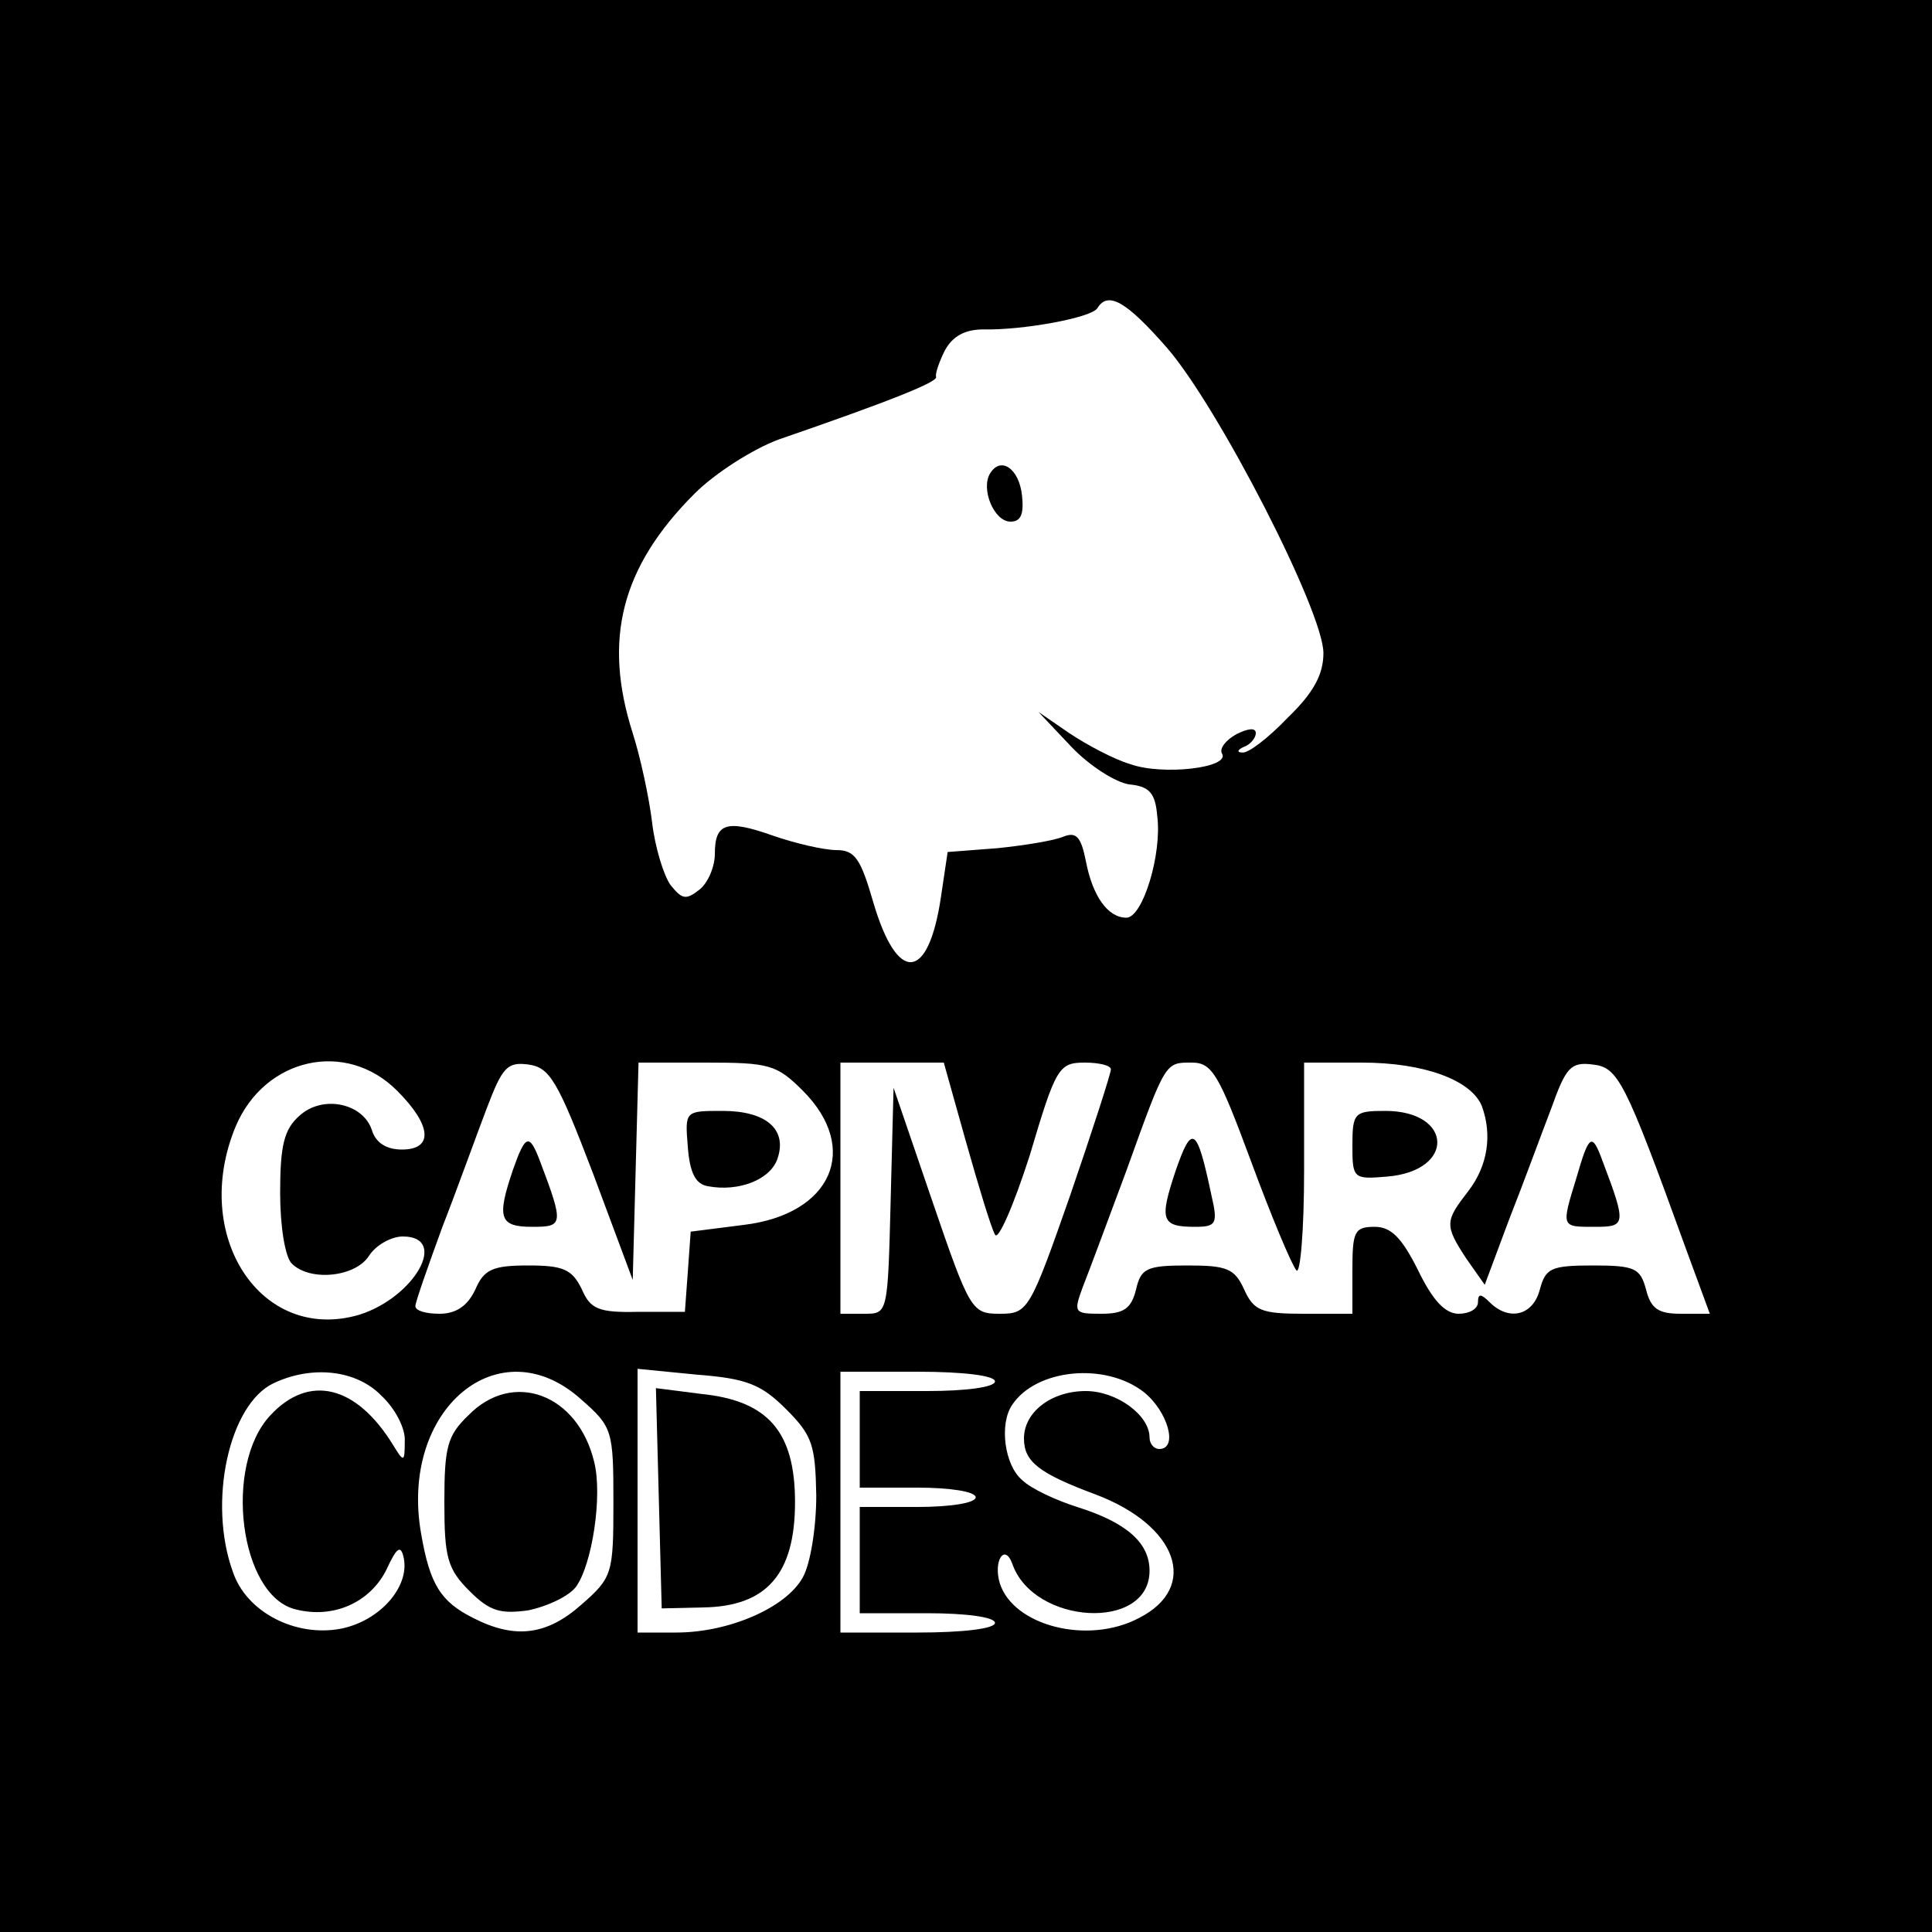 <?xml version="1.0" standalone="no"?>
<!DOCTYPE svg PUBLIC "-//W3C//DTD SVG 20010904//EN"
 "http://www.w3.org/TR/2001/REC-SVG-20010904/DTD/svg10.dtd">
<svg version="1.0" xmlns="http://www.w3.org/2000/svg"
 width="200pt" height="200pt" viewBox="0 0 200 200"
 preserveAspectRatio="xMidYMid meet">
<g transform="translate(0,200) scale(0.1,-0.1)"
fill="#000000" stroke="none">
<path d="M0 1000 l0 -1000 1000 0 1000 0 0 1000 0 1000 -1000 0 -1000 0 0
-1000z m1208 640 c53 -61 162 -273 162 -316 0 -22 -10 -41 -37 -67 -20 -21
-41 -37 -47 -36 -6 0 -5 3 2 6 6 2 12 9 12 14 0 6 -8 5 -20 -1 -11 -6 -18 -15
-15 -20 9 -15 -62 -23 -95 -11 -17 5 -45 20 -63 32 l-32 22 34 -36 c19 -20 46
-37 60 -39 21 -2 27 -9 29 -33 5 -39 -15 -105 -32 -105 -19 0 -35 22 -42 59
-5 25 -10 30 -23 25 -9 -4 -39 -9 -68 -12 l-52 -4 -7 -47 c-13 -87 -45 -90
-70 -5 -13 45 -19 54 -38 54 -13 0 -43 7 -66 15 -48 17 -60 13 -60 -19 0 -13
-7 -30 -16 -37 -14 -11 -18 -10 -30 5 -7 10 -16 39 -19 65 -3 25 -12 67 -20
92 -31 97 -12 172 64 248 21 21 60 46 87 56 116 40 166 60 163 65 -1 3 3 15 9
27 8 15 21 22 40 22 40 -1 112 12 118 22 11 18 30 7 72 -41z m-797 -769 c36
-36 38 -61 5 -61 -16 0 -27 7 -31 20 -9 28 -51 37 -75 15 -16 -14 -20 -31 -20
-80 0 -34 5 -66 12 -73 19 -19 66 -14 80 8 7 11 23 20 35 20 48 0 12 -63 -45
-81 -102 -30 -175 82 -128 195 30 71 114 90 167 37z m203 -86 l41 -110 3 113
3 112 70 0 c65 0 73 -2 100 -29 60 -60 30 -128 -61 -139 l-55 -7 -3 -42 -3
-41 -48 0 c-42 -1 -50 3 -59 24 -10 20 -19 24 -55 24 -37 0 -46 -4 -55 -25 -8
-17 -20 -25 -37 -25 -14 0 -25 3 -25 8 0 4 13 41 28 82 16 41 36 97 46 123 16
42 21 48 43 45 22 -3 30 -16 67 -113z m386 33 c13 -46 26 -89 30 -96 3 -7 19
29 36 82 27 91 30 96 57 96 15 0 27 -3 27 -7 0 -4 -19 -63 -42 -130 -42 -120
-44 -123 -73 -123 -29 0 -31 3 -70 117 l-40 117 -3 -117 c-3 -117 -3 -117 -27
-117 l-25 0 0 130 0 130 54 0 53 0 23 -82z m295 -20 c21 -57 42 -107 47 -113
4 -5 8 41 8 103 l0 112 60 0 c64 0 113 -18 124 -45 11 -30 6 -62 -14 -88 -24
-31 -25 -35 -2 -70 l19 -27 25 67 c15 38 34 90 44 116 15 42 20 48 43 45 26
-3 33 -16 96 -190 l25 -68 -30 0 c-23 0 -31 5 -36 25 -6 22 -11 25 -55 25 -44
0 -49 -3 -55 -25 -7 -27 -32 -33 -52 -13 -9 9 -12 9 -12 0 0 -7 -9 -12 -20
-12 -14 0 -27 14 -42 45 -17 34 -28 45 -45 45 -21 0 -23 -5 -23 -45 l0 -45
-50 0 c-44 0 -52 3 -62 25 -10 22 -18 25 -59 25 -42 0 -48 -3 -53 -25 -5 -20
-13 -25 -36 -25 -28 0 -29 1 -19 28 6 15 26 69 45 120 41 114 40 112 68 112
21 0 28 -13 61 -102z m-900 -243 c14 -13 25 -34 24 -47 0 -22 -1 -22 -12 -4
-38 62 -87 74 -127 31 -49 -52 -32 -187 26 -201 39 -10 77 7 94 41 11 24 15
26 18 12 6 -30 -25 -65 -65 -73 -47 -9 -98 17 -112 59 -26 72 -4 173 42 195
40 19 86 14 112 -13z m207 -4 c32 -28 33 -32 33 -106 0 -74 -1 -78 -33 -106
-36 -32 -69 -36 -112 -14 -34 17 -45 35 -54 87 -23 129 81 216 166 139z m212
-10 c27 -27 30 -37 31 -89 0 -33 -6 -71 -14 -85 -17 -31 -76 -57 -131 -57
l-40 0 0 136 0 137 61 -6 c52 -4 67 -10 93 -36z m216 29 c0 -6 -30 -10 -70
-10 l-70 0 0 -50 0 -50 60 0 c33 0 60 -4 60 -10 0 -6 -27 -10 -60 -10 l-60 0
0 -55 0 -55 70 0 c40 0 70 -4 70 -10 0 -6 -33 -10 -80 -10 l-80 0 0 135 0 135
80 0 c47 0 80 -4 80 -10z m154 -11 c25 -20 36 -59 16 -59 -5 0 -10 5 -10 12 0
23 -34 48 -66 48 -36 0 -64 -22 -64 -49 0 -24 15 -36 74 -58 85 -32 108 -96
45 -128 -53 -28 -130 -8 -144 36 -7 23 5 42 13 20 22 -63 142 -70 142 -7 0 29
-24 50 -75 66 -22 7 -48 19 -57 28 -18 15 -24 58 -10 78 25 37 96 44 136 13z"/>
<path d="M1025 1510 c-10 -16 4 -50 21 -50 11 0 14 8 12 27 -3 28 -22 41 -33
23z"/>
<path d="M712 813 c2 -27 8 -39 21 -41 32 -6 65 7 72 29 10 30 -12 49 -57 49
-39 0 -39 0 -36 -37z"/>
<path d="M531 789 c-17 -50 -14 -59 20 -59 32 0 33 2 8 68 -11 29 -15 28 -28
-9z"/>
<path d="M1400 814 c0 -34 1 -35 36 -32 71 6 68 68 -2 68 -32 0 -34 -2 -34
-36z"/>
<path d="M1217 788 c-17 -51 -15 -58 20 -58 22 0 24 3 17 33 -15 71 -20 74
-37 25z"/>
<path d="M1632 781 c-16 -52 -16 -51 19 -51 32 0 33 2 8 68 -11 30 -14 28 -27
-17z"/>
<path d="M485 535 c-22 -21 -25 -33 -25 -90 0 -57 3 -69 26 -92 21 -21 32 -24
61 -20 19 4 41 14 49 24 17 23 28 95 19 130 -17 70 -84 95 -130 48z"/>
<path d="M682 449 l3 -114 43 1 c66 1 95 35 95 109 0 73 -28 105 -97 112 l-47
6 3 -114z"/>
</g>
</svg>
